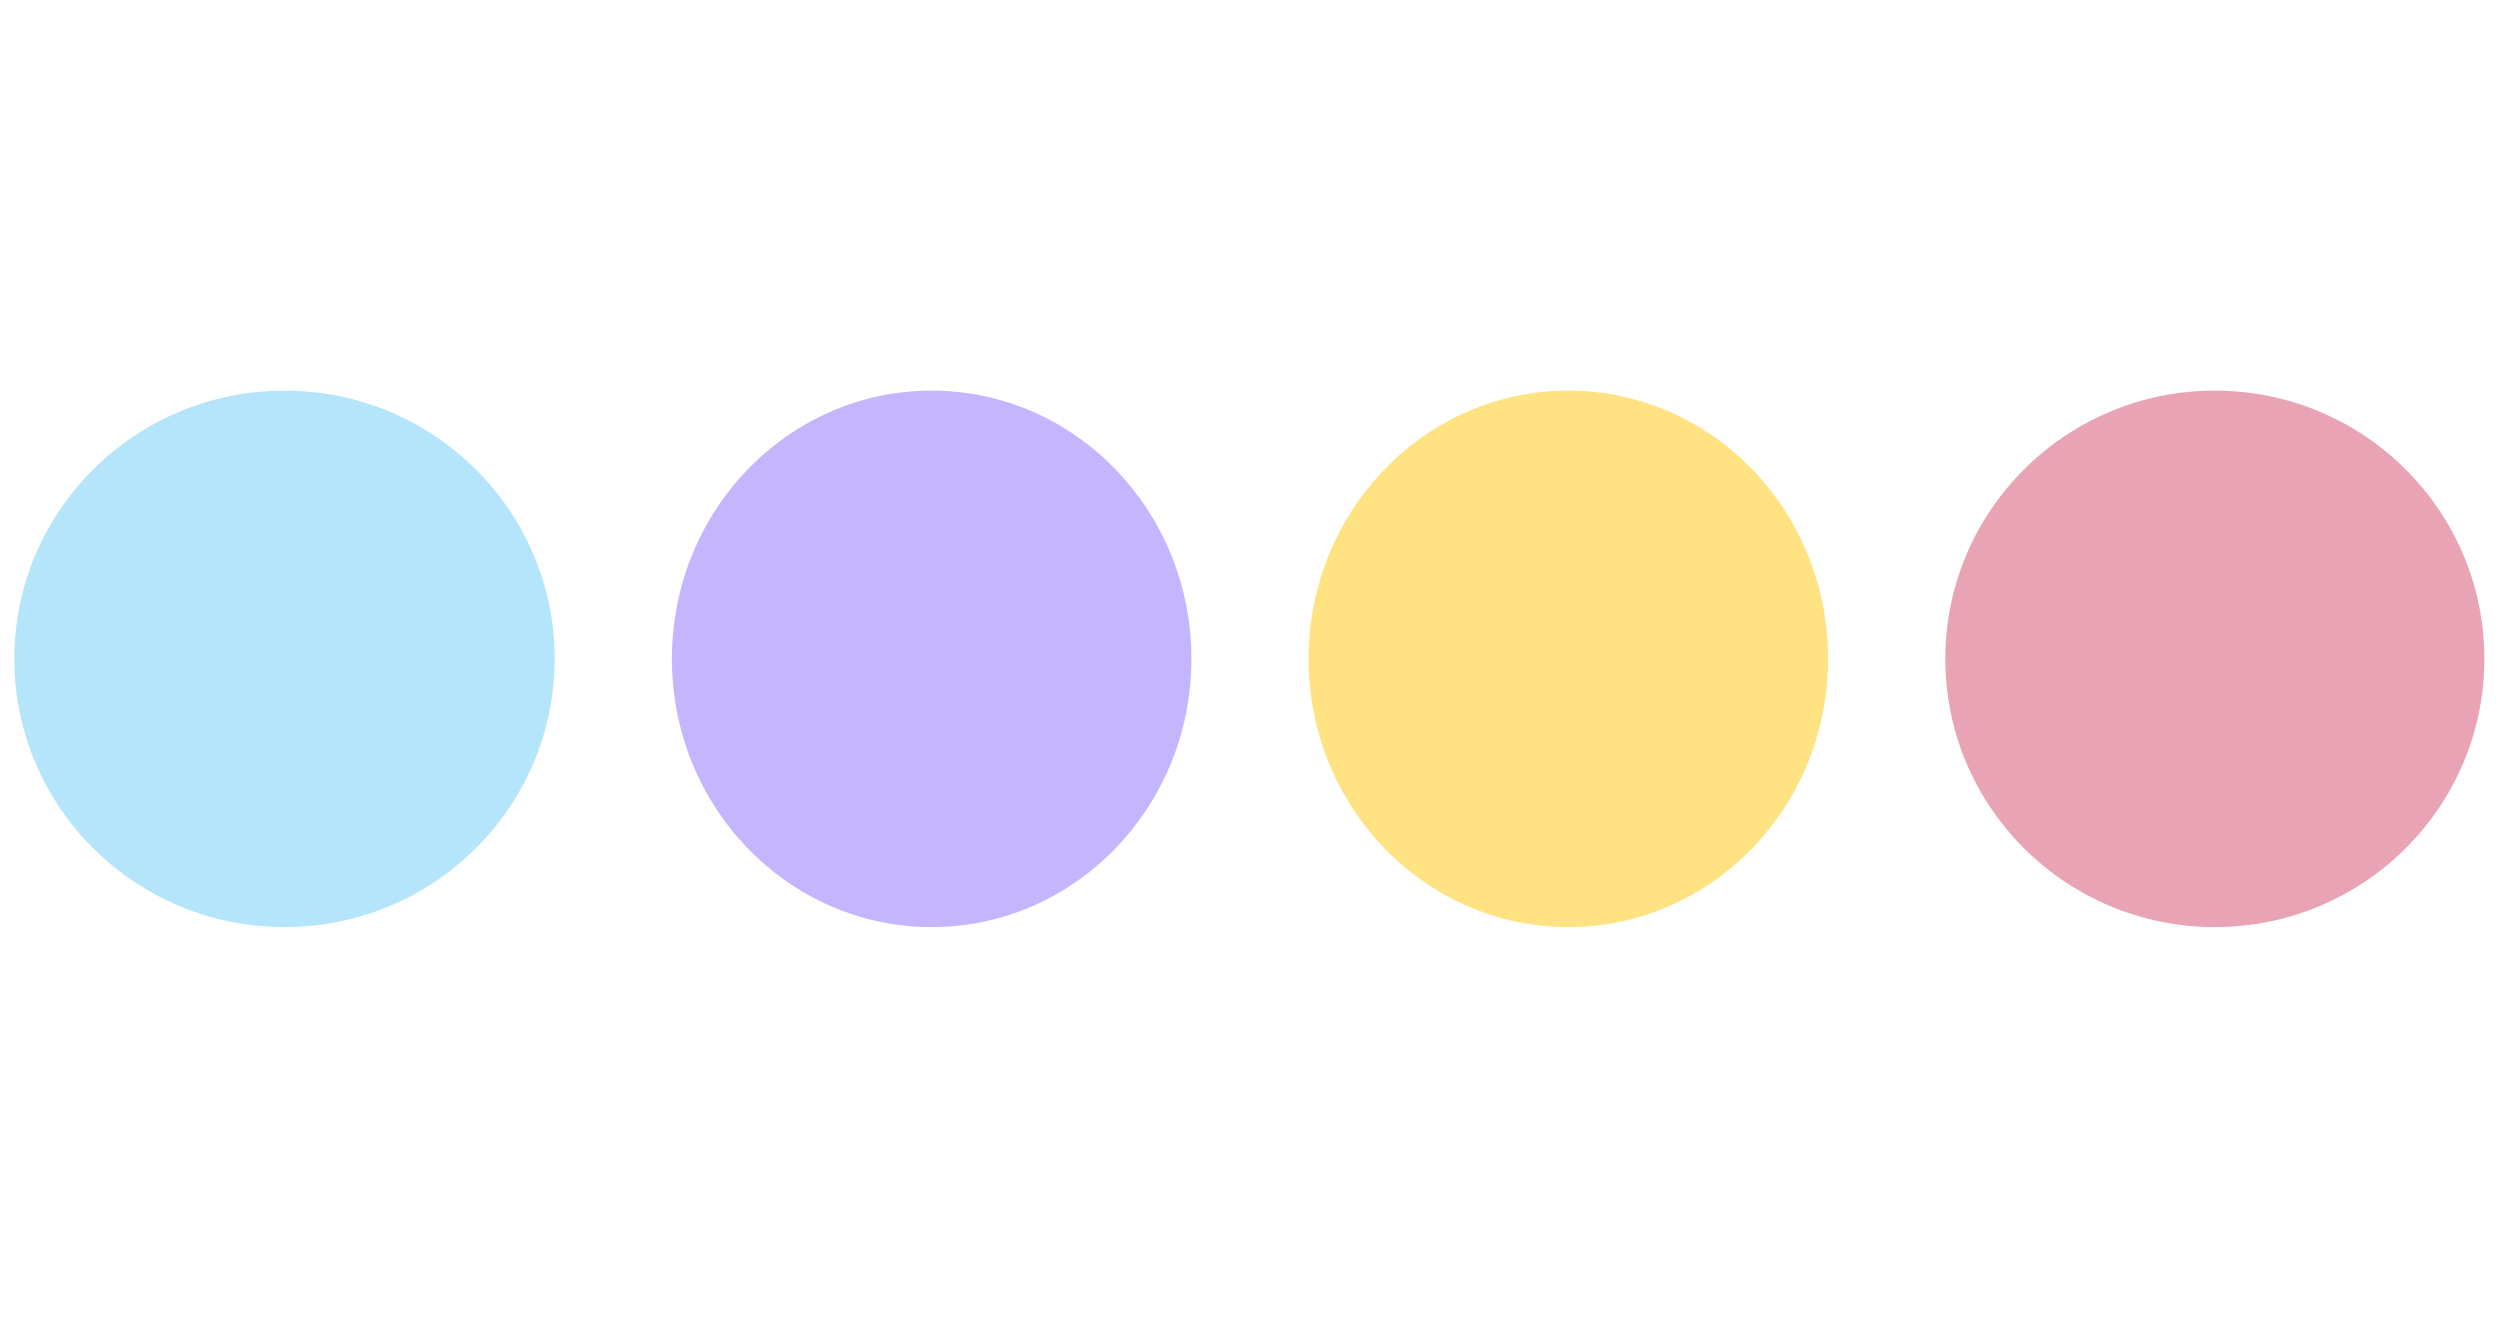 <svg width="1920" height="1012" viewBox="0 0 1920 1012" fill="none" xmlns="http://www.w3.org/2000/svg">
<g filter="url(#filter0_f_583_3183)">
<ellipse cx="218.5" cy="506" rx="207.5" ry="206" fill="#6ACDF8" fill-opacity="0.5"/>
</g>
<g filter="url(#filter1_f_583_3183)">
<ellipse cx="715.5" cy="506" rx="199.5" ry="206" fill="#8C6CFF" fill-opacity="0.5"/>
</g>
<g filter="url(#filter2_f_583_3183)">
<ellipse cx="1204.5" cy="506" rx="199.5" ry="206" fill="#FFC606" fill-opacity="0.5"/>
</g>
<g filter="url(#filter3_f_583_3183)">
<ellipse cx="1701" cy="506" rx="207" ry="206" fill="#D24B6C" fill-opacity="0.5"/>
</g>
<defs>
<filter id="filter0_f_583_3183" x="-289" y="0" width="1015" height="1012" filterUnits="userSpaceOnUse" color-interpolation-filters="sRGB">
<feFlood flood-opacity="0" result="BackgroundImageFix"/>
<feBlend mode="normal" in="SourceGraphic" in2="BackgroundImageFix" result="shape"/>
<feGaussianBlur stdDeviation="150" result="effect1_foregroundBlur_583_3183"/>
</filter>
<filter id="filter1_f_583_3183" x="216" y="0" width="999" height="1012" filterUnits="userSpaceOnUse" color-interpolation-filters="sRGB">
<feFlood flood-opacity="0" result="BackgroundImageFix"/>
<feBlend mode="normal" in="SourceGraphic" in2="BackgroundImageFix" result="shape"/>
<feGaussianBlur stdDeviation="150" result="effect1_foregroundBlur_583_3183"/>
</filter>
<filter id="filter2_f_583_3183" x="705" y="0" width="999" height="1012" filterUnits="userSpaceOnUse" color-interpolation-filters="sRGB">
<feFlood flood-opacity="0" result="BackgroundImageFix"/>
<feBlend mode="normal" in="SourceGraphic" in2="BackgroundImageFix" result="shape"/>
<feGaussianBlur stdDeviation="150" result="effect1_foregroundBlur_583_3183"/>
</filter>
<filter id="filter3_f_583_3183" x="1194" y="0" width="1014" height="1012" filterUnits="userSpaceOnUse" color-interpolation-filters="sRGB">
<feFlood flood-opacity="0" result="BackgroundImageFix"/>
<feBlend mode="normal" in="SourceGraphic" in2="BackgroundImageFix" result="shape"/>
<feGaussianBlur stdDeviation="150" result="effect1_foregroundBlur_583_3183"/>
</filter>
</defs>
</svg>
